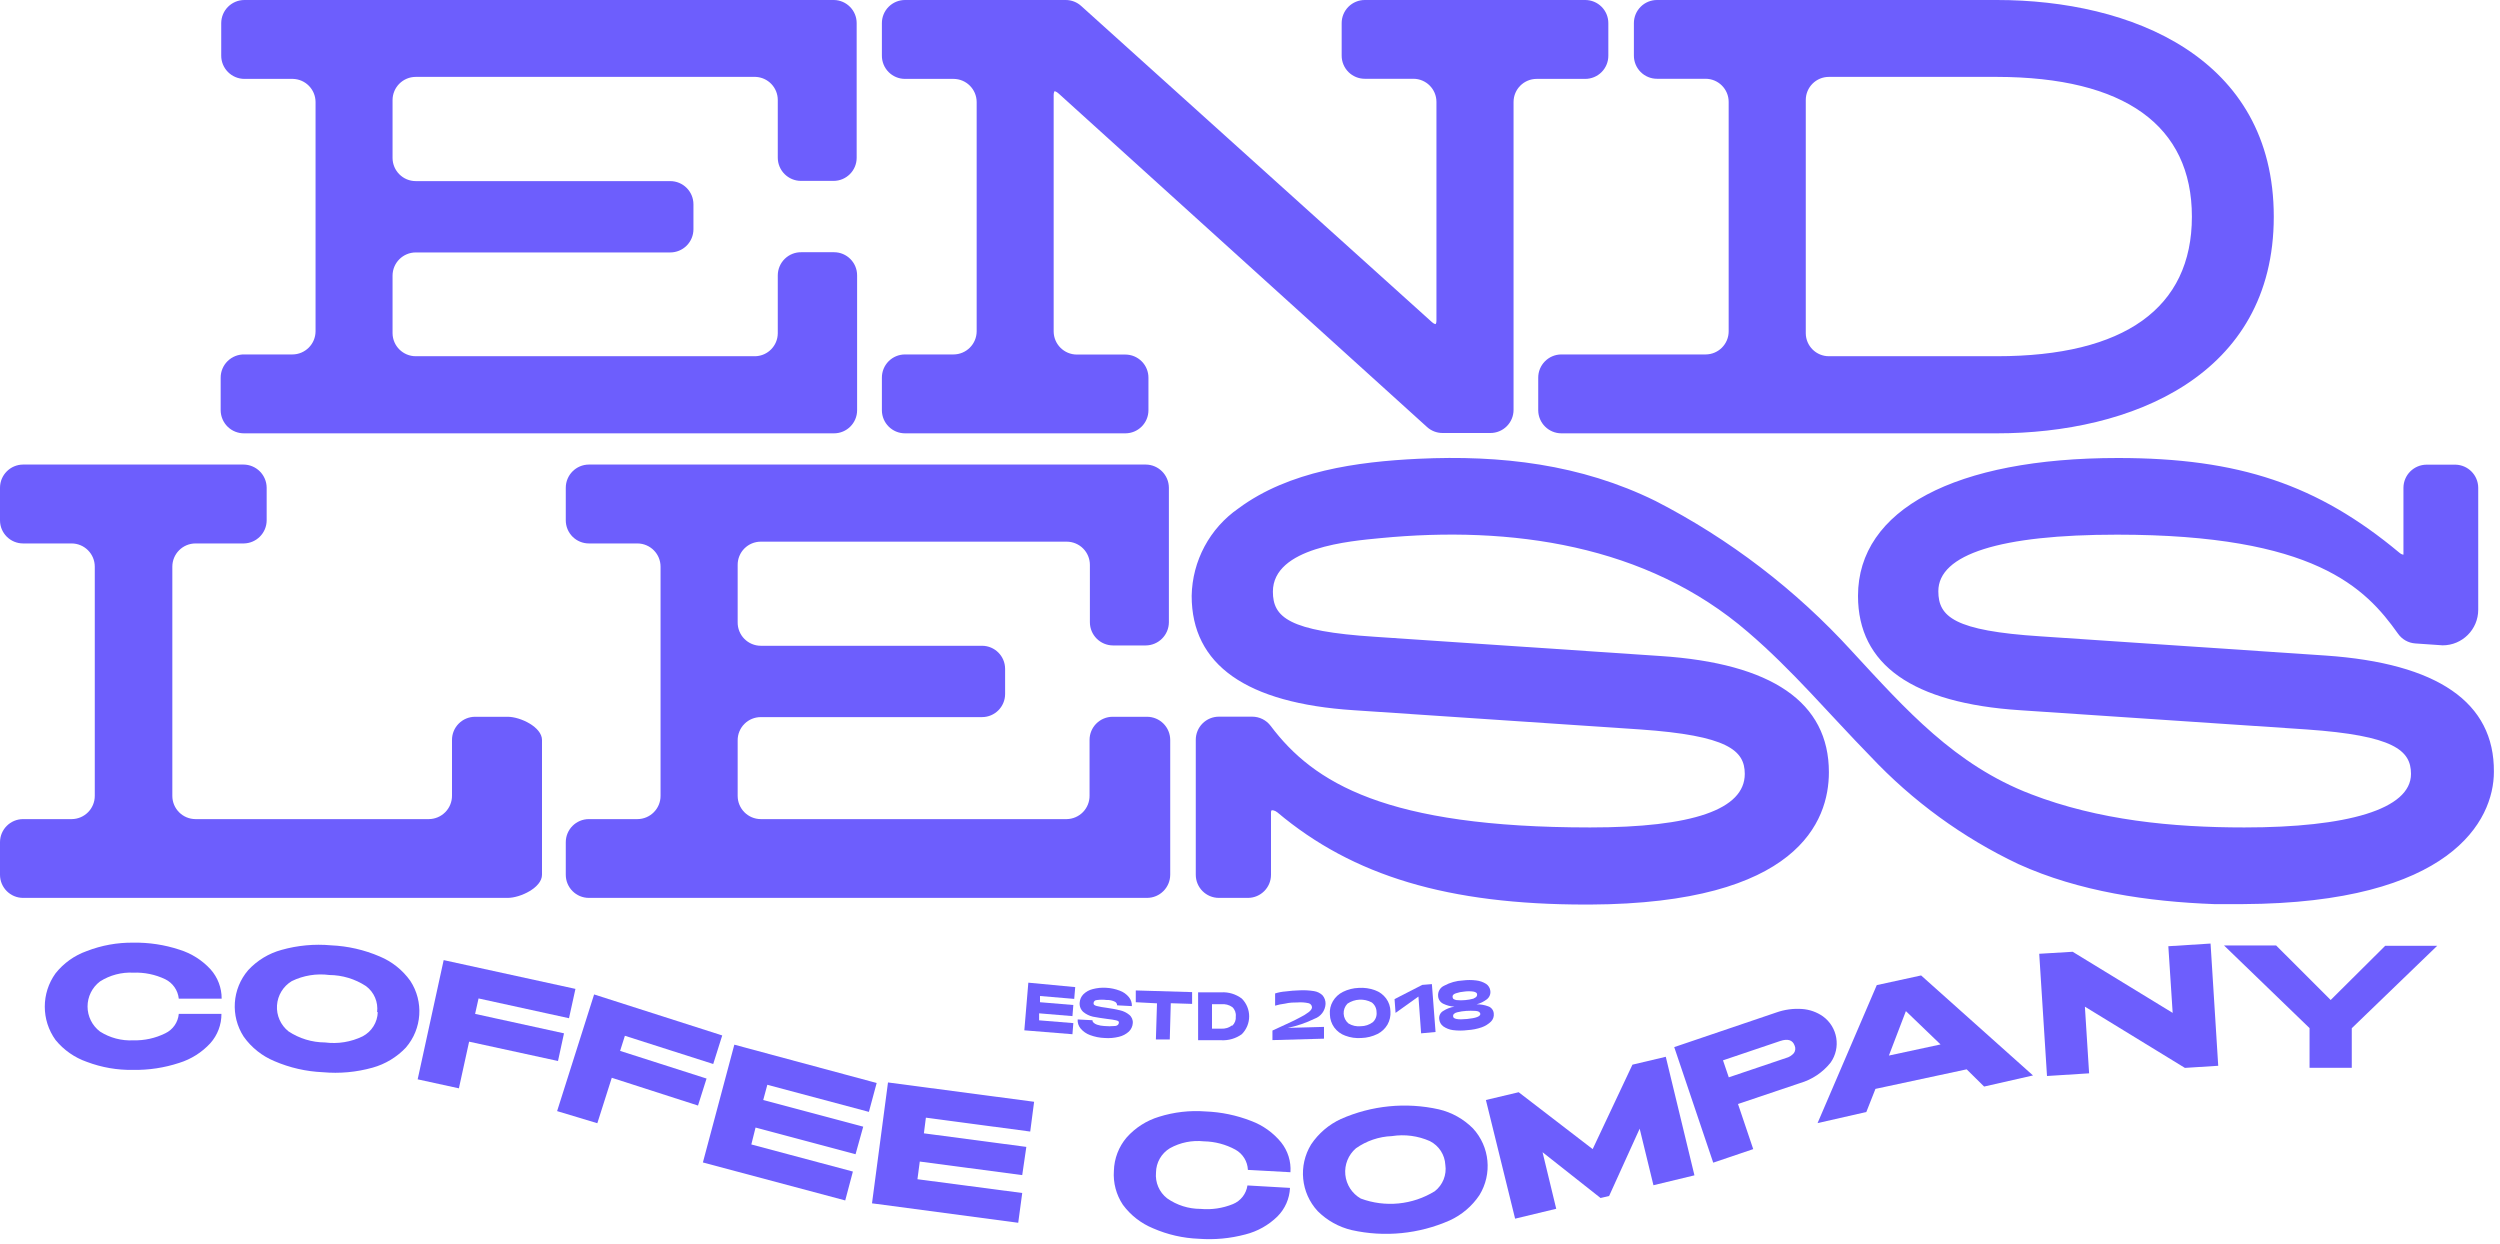 <?xml version="1.0" encoding="UTF-8"?>
<svg width="225px" height="112px" viewBox="0 0 225 112" version="1.1" xmlns="http://www.w3.org/2000/svg" xmlns:xlink="http://www.w3.org/1999/xlink">
    <!-- Generator: Sketch 52.6 (67491) - http://www.bohemiancoding.com/sketch -->
    <title>endless-logo</title>
    <desc>Created with Sketch.</desc>
    <g id="Page-1" stroke="none" stroke-width="1" fill="none" fill-rule="evenodd">
        <g id="endless-logo" fill="#6D5EFD">
            <path d="M142.67,-6.24635977e-16 L122.84,-6.24635977e-16 C122.285,-0.003 121.752,0.217 121.359,0.609 C120.967,1.002 120.747,1.535 120.75,2.09 L120.75,5 C120.747,5.555 120.967,6.088 121.359,6.481 C121.752,6.873 122.285,7.093 122.84,7.09 L127.2,7.09 C128.349,7.09 129.28,8.021 129.28,9.17 L129.28,28.82 C129.291,28.941 129.267,29.063 129.21,29.17 C129.21,29.17 129.05,29.17 128.84,28.96 L97.32,0.55 C96.936,0.195 96.433,-0.001 95.91,-3.94818997e-16 L81.45,-3.94818997e-16 C80.897,-6.39550784e-06 80.366,0.221 79.976,0.613 C79.585,1.005 79.367,1.537 79.37,2.09 L79.37,5 C79.365,5.555 79.581,6.089 79.972,6.484 C80.363,6.878 80.895,7.1 81.45,7.1 L85.81,7.1 C86.96,7.1 87.894,8.03 87.9,9.18 L87.9,29.82 C87.894,30.97 86.96,31.9 85.81,31.9 L81.45,31.9 C80.895,31.9 80.363,32.122 79.972,32.516 C79.581,32.911 79.365,33.445 79.37,34 L79.37,36.93 C79.376,38.075 80.305,39 81.45,39 L101.28,39 C102.429,39 103.36,38.069 103.36,36.92 L103.36,34 C103.363,33.447 103.145,32.915 102.754,32.523 C102.364,32.131 101.833,31.91 101.28,31.91 L96.92,31.91 C95.77,31.91 94.836,30.98 94.83,29.83 L94.83,8.56 C94.823,8.439 94.847,8.319 94.9,8.21 C94.9,8.21 95.06,8.21 95.28,8.42 L128.42,38.42 C128.804,38.775 129.307,38.971 129.83,38.97 L134.13,38.97 C134.683,38.973 135.215,38.755 135.607,38.364 C135.999,37.974 136.22,37.443 136.22,36.89 L136.22,9.18 C136.22,8.031 137.151,7.1 138.3,7.1 L142.67,7.1 C143.225,7.1 143.757,6.878 144.148,6.484 C144.539,6.089 144.755,5.555 144.75,5 L144.75,2.09 C144.753,1.537 144.535,1.005 144.144,0.613 C143.754,0.221 143.223,-6.39550785e-06 142.67,-6.24635977e-16 Z" id="Path"></path>
            <path d="M22,7.1 L26.36,7.1 C27.491,7.127 28.395,8.049 28.4,9.18 L28.4,29.82 C28.394,30.97 27.46,31.9 26.31,31.9 L22,31.9 C21.435,31.886 20.889,32.102 20.486,32.498 C20.083,32.893 19.857,33.435 19.86,34 L19.86,36.93 C19.865,37.49 20.095,38.024 20.497,38.413 C20.899,38.802 21.441,39.013 22,39 L75.06,39 C76.209,39 77.14,38.069 77.14,36.92 L77.14,24.78 C77.14,23.631 76.209,22.7 75.06,22.7 L72.13,22.7 C71.571,22.689 71.03,22.903 70.63,23.294 C70.229,23.685 70.003,24.22 70,24.78 L70,30 C69.99,31.11 69.11,32.017 68,32.06 L37.42,32.06 C36.277,32.06 35.346,31.143 35.33,30 L35.33,24.8 C35.336,23.65 36.27,22.72 37.42,22.72 L60.32,22.72 C60.874,22.72 61.406,22.5 61.798,22.108 C62.19,21.716 62.41,21.184 62.41,20.63 L62.41,18.39 C62.41,17.236 61.474,16.3 60.32,16.3 L37.42,16.3 C36.27,16.3 35.336,15.37 35.33,14.22 L35.33,9 C35.336,7.85 36.27,6.92 37.42,6.92 L68,6.92 C69.117,6.963 70.001,7.882 70,9 L70,14.2 C70.006,15.35 70.94,16.28 72.09,16.28 L75.02,16.28 C76.169,16.28 77.1,15.349 77.1,14.2 L77.1,2.08 C77.1,0.947 76.193,0.022 75.06,0 L22,0 C20.85,-1.31680558e-05 19.916,0.93 19.91,2.08 L19.91,5 C19.907,5.556 20.126,6.09 20.519,6.484 C20.911,6.878 21.444,7.1 22,7.1 Z" id="Path"></path>
            <path d="M179.72,1.58513068e-15 L149.14,1.58513068e-15 C148.587,-0.003 148.055,0.215 147.663,0.606 C147.271,0.996 147.05,1.527 147.05,2.08 L147.05,5 C147.047,5.555 147.267,6.088 147.659,6.481 C148.052,6.873 148.585,7.093 149.14,7.09 L153.5,7.09 C154.649,7.09 155.58,8.021 155.58,9.17 L155.58,29.82 C155.58,30.969 154.649,31.9 153.5,31.9 L140.5,31.9 C139.354,31.916 138.434,32.853 138.44,34 L138.44,36.93 C138.451,38.076 139.383,39 140.53,39 L179.72,39 C191.72,39 204.64,33.88 204.64,19.5 C204.64,5.12 191.76,1.58513068e-15 179.72,1.58513068e-15 Z M197.27,19.5 C197.27,27.72 191.2,32.06 179.72,32.06 L164.6,32.06 C163.459,32.06 162.531,31.141 162.52,30 L162.52,9 C162.52,7.851 163.451,6.92 164.6,6.92 L179.72,6.92 C191.2,6.94 197.27,11.28 197.27,19.5 Z" id="Shape" fill-rule="nonzero"></path>
            <path d="M38.59,73.72 L17.59,73.72 C16.44,73.714 15.51,72.78 15.51,71.63 L15.51,51 C15.51,49.85 16.44,48.916 17.59,48.91 L21.95,48.91 C23.085,48.888 23.995,47.965 24,46.83 L24,43.9 C23.995,42.748 23.062,41.815 21.91,41.81 L2.08,41.81 C0.93,41.816 -1.31680558e-05,42.75 0,43.9 L0,46.83 C1.4068158e-16,47.979 0.931,48.91 2.08,48.91 L6.45,48.91 C7.6,48.916 8.53,49.85 8.53,51 L8.53,71.63 C8.53,72.78 7.6,73.714 6.45,73.72 L2.08,73.72 C0.931,73.72 1.4068158e-16,74.651 0,75.8 L0,78.73 C8.30305746e-15,79.879 0.931,80.81 2.08,80.81 L45.69,80.81 C46.84,80.81 48.78,79.88 48.78,78.73 L48.78,66.6 C48.78,65.44 46.84,64.51 45.69,64.51 L42.76,64.51 C42.207,64.51 41.676,64.731 41.286,65.123 C40.895,65.515 40.677,66.047 40.68,66.6 L40.68,71.6 C40.685,72.159 40.468,72.696 40.076,73.094 C39.683,73.492 39.149,73.717 38.59,73.72 Z" id="Path"></path>
            <path d="M96,73.72 L68.47,73.72 C67.32,73.714 66.39,72.78 66.39,71.63 L66.39,66.63 C66.387,66.077 66.605,65.545 66.996,65.153 C67.386,64.761 67.917,64.54 68.47,64.54 L88.38,64.54 C89.529,64.54 90.46,63.609 90.46,62.46 L90.46,60.2 C90.46,59.051 89.529,58.12 88.38,58.12 L68.47,58.12 C67.912,58.117 67.379,57.892 66.988,57.494 C66.597,57.096 66.382,56.558 66.39,56 L66.39,50.84 C66.387,50.287 66.605,49.755 66.996,49.363 C67.386,48.971 67.917,48.75 68.47,48.75 L96,48.75 C96.554,48.75 97.086,48.97 97.478,49.362 C97.87,49.754 98.09,50.286 98.09,50.84 L98.09,56 C98.09,57.15 99.02,58.084 100.17,58.09 L103.1,58.09 C104.256,58.09 105.194,57.156 105.2,56 L105.2,43.9 C105.195,42.748 104.262,41.815 103.11,41.81 L53,41.81 C51.85,41.816 50.92,42.75 50.92,43.9 L50.92,46.83 C50.92,47.382 51.139,47.911 51.529,48.301 C51.919,48.691 52.448,48.91 53,48.91 L57.37,48.91 C58.52,48.916 59.45,49.85 59.45,51 L59.45,71.63 C59.45,72.78 58.52,73.714 57.37,73.72 L53,73.72 C51.851,73.72 50.92,74.651 50.92,75.8 L50.92,78.73 C50.92,79.879 51.851,80.81 53,80.81 L103.23,80.81 C104.38,80.81 105.314,79.88 105.32,78.73 L105.32,66.6 C105.32,66.046 105.1,65.514 104.708,65.122 C104.316,64.73 103.784,64.51 103.23,64.51 L100.14,64.51 C99.587,64.51 99.056,64.731 98.666,65.123 C98.275,65.515 98.057,66.047 98.06,66.6 L98.06,71.6 C98.068,72.154 97.855,72.689 97.469,73.087 C97.083,73.484 96.554,73.712 96,73.72 Z" id="Path"></path>
            <path d="M209.32,59 L183.64,57.27 C175.88,56.77 174.45,55.51 174.45,53.21 C174.45,49.88 180.02,48.12 190.54,48.12 C208.32,48.12 212.89,52.9 215.82,57.03 C216.18,57.545 216.753,57.868 217.38,57.91 L219.84,58.08 C221.607,58.08 223.04,56.647 223.04,54.88 L223.04,43.88 C223.024,42.757 222.123,41.847 221,41.82 L218.4,41.82 C217.25,41.82 216.316,42.75 216.31,43.9 L216.31,49.67 C216.317,49.753 216.317,49.837 216.31,49.92 C216.31,49.92 216.14,49.92 215.94,49.74 C208.59,43.61 201.49,41.22 190.62,41.22 C175.97,41.22 167.22,45.86 167.22,53.63 C167.22,59.83 172.13,63.29 181.81,63.92 L207.59,65.65 C215.45,66.2 216.99,67.53 216.99,69.65 C216.99,72.85 211.22,74.47 201.99,74.47 C195.5,74.47 188.86,73.82 182.77,71.47 C175.93,68.84 171.53,63.87 166.68,58.62 C161.643,53.089 155.655,48.507 149,45.09 C142.26,41.77 135.06,40.94 127.65,41.29 C122.18,41.55 116,42.39 111.47,45.75 C108.876,47.544 107.305,50.477 107.25,53.63 C107.25,59.83 112.16,63.29 121.84,63.92 L147.62,65.65 C155.49,66.2 157.03,67.53 157.03,69.65 C157.03,72.85 152.34,74.47 143.11,74.47 C124.74,74.47 118.23,70.47 114.36,65.33 C113.968,64.808 113.353,64.501 112.7,64.5 L109.7,64.5 C109.147,64.5 108.616,64.721 108.226,65.113 C107.835,65.505 107.617,66.037 107.62,66.59 L107.62,78.73 C107.62,79.879 108.551,80.81 109.7,80.81 L112.31,80.81 C113.459,80.81 114.39,79.879 114.39,78.73 L114.39,73.12 C114.383,73.048 114.405,72.976 114.45,72.92 C114.52,72.92 114.72,72.92 114.96,73.11 C121.78,78.85 130.35,81.41 142.72,81.41 L143.1,81.41 C161.81,81.32 164.6,73.91 164.6,69.5 C164.6,63.21 159.49,59.7 149.42,59.04 L123.74,57.31 C115.98,56.81 114.56,55.55 114.56,53.25 C114.56,49.25 121.56,48.69 124.26,48.43 C135.98,47.3 148.18,49 157.32,56.89 C161.32,60.31 164.67,64.32 168.32,68.05 C172.12,72.096 176.645,75.393 181.66,77.77 C187.1,80.24 193.35,81.15 199.27,81.37 C200.05,81.37 200.82,81.37 201.59,81.37 L201.86,81.37 C220.57,81.28 224.45,73.87 224.45,69.46 C224.5,63.21 219.39,59.7 209.32,59 Z" id="Path"></path>
            <path d="M5,93.6 C3.708,91.809 3.708,89.391 5,87.6 C5.727,86.684 6.698,85.991 7.8,85.6 C9.138,85.079 10.564,84.821 12,84.84 C13.409,84.816 14.812,85.029 16.15,85.47 C17.223,85.803 18.189,86.414 18.95,87.24 C19.598,87.966 19.954,88.907 19.95,89.88 L16.09,89.88 C16.012,89.125 15.551,88.464 14.87,88.13 C13.975,87.703 12.99,87.501 12,87.54 C10.942,87.485 9.894,87.762 9,88.33 C8.294,88.865 7.88,89.699 7.88,90.585 C7.88,91.471 8.294,92.305 9,92.84 C9.894,93.408 10.942,93.685 12,93.63 C12.994,93.657 13.979,93.44 14.87,93 C15.559,92.675 16.024,92.009 16.09,91.25 L19.93,91.25 C19.934,92.223 19.578,93.164 18.93,93.89 C18.169,94.716 17.203,95.327 16.13,95.66 C14.792,96.101 13.389,96.314 11.98,96.29 C10.56,96.317 9.148,96.072 7.82,95.57 C6.716,95.187 5.74,94.505 5,93.6 Z" id="Path"></path>
            <path d="M21.94,93.31 C20.721,91.444 20.885,88.997 22.34,87.31 C23.15,86.435 24.19,85.804 25.34,85.49 C26.789,85.082 28.301,84.943 29.8,85.08 C31.305,85.146 32.786,85.485 34.17,86.08 C35.278,86.54 36.235,87.302 36.93,88.28 C38.149,90.146 37.985,92.593 36.53,94.28 C35.714,95.145 34.676,95.771 33.53,96.09 C32.077,96.497 30.563,96.636 29.06,96.5 C27.555,96.435 26.074,96.096 24.69,95.5 C23.587,95.041 22.634,94.283 21.94,93.31 Z M33.94,91.09 C34.052,90.187 33.67,89.293 32.94,88.75 C31.959,88.107 30.813,87.76 29.64,87.75 C28.484,87.598 27.308,87.789 26.26,88.3 C25.486,88.766 24.99,89.581 24.93,90.482 C24.87,91.383 25.255,92.256 25.96,92.82 C26.933,93.465 28.073,93.813 29.24,93.82 C30.403,93.973 31.585,93.782 32.64,93.27 C33.453,92.842 33.973,92.009 34,91.09 L33.94,91.09 Z" id="Shape" fill-rule="nonzero"></path>
            <polygon id="Path" points="51.79 89 51.21 91.64 43.07 89.86 42.76 91.25 50.76 93 50.22 95.49 42.22 93.75 41.3 97.95 37.59 97.14 39.93 86.41"></polygon>
            <polygon id="Path" points="65 93.19 64.19 95.76 56.24 93.22 55.81 94.58 63.59 97.07 62.82 99.5 55.06 97 53.76 101.09 50.14 100 53.47 89.5"></polygon>
            <polygon id="Path" points="78.9 97.47 78.2 100.07 69.06 97.63 68.69 99 77.69 101.4 77 103.88 68 101.48 67.62 103 76.76 105.44 76.07 108.04 63.26 104.62 66.09 94.02"></polygon>
            <polygon id="Path" points="93.07 99.16 92.72 101.84 83.33 100.59 83.15 102 92.37 103.22 92 105.76 82.78 104.54 82.57 106.13 92 107.37 91.64 110.05 78.48 108.3 79.92 97.42"></polygon>
            <path d="M101.06,108.43 C100.458,107.528 100.173,106.452 100.25,105.37 C100.279,104.268 100.685,103.209 101.4,102.37 C102.181,101.494 103.187,100.851 104.31,100.51 C105.663,100.085 107.086,99.922 108.5,100.03 C109.912,100.084 111.304,100.375 112.62,100.89 C113.667,101.283 114.591,101.945 115.3,102.81 C115.907,103.57 116.207,104.53 116.14,105.5 L112.31,105.29 C112.28,104.529 111.855,103.84 111.19,103.47 C110.318,102.994 109.343,102.737 108.35,102.72 C107.29,102.606 106.222,102.823 105.29,103.34 C104.522,103.804 104.049,104.633 104.04,105.53 C103.956,106.423 104.333,107.298 105.04,107.85 C105.918,108.468 106.966,108.799 108.04,108.8 C109.034,108.893 110.035,108.746 110.96,108.37 C111.664,108.083 112.163,107.443 112.27,106.69 L116.1,106.91 C116.058,107.878 115.655,108.795 114.97,109.48 C114.168,110.267 113.17,110.826 112.08,111.1 C110.715,111.464 109.299,111.595 107.89,111.49 C106.473,111.436 105.079,111.117 103.78,110.55 C102.696,110.106 101.755,109.373 101.06,108.43 Z" id="Path"></path>
            <path d="M118.59,109 C117.074,107.357 116.833,104.907 118,103 C118.665,102.004 119.593,101.212 120.68,100.71 C123.448,99.487 126.536,99.182 129.49,99.84 C130.658,100.112 131.725,100.709 132.57,101.56 C134.083,103.206 134.32,105.655 133.15,107.56 C132.486,108.554 131.558,109.344 130.47,109.84 C127.701,111.062 124.614,111.367 121.66,110.71 C120.498,110.436 119.435,109.844 118.59,109 Z M130.08,104.84 C130.035,103.929 129.504,103.112 128.69,102.7 C127.617,102.224 126.43,102.067 125.27,102.25 C124.106,102.294 122.98,102.677 122.03,103.35 C121.346,103.94 120.992,104.825 121.079,105.724 C121.167,106.623 121.685,107.423 122.47,107.87 C124.673,108.687 127.13,108.444 129.13,107.21 C129.853,106.646 130.216,105.737 130.08,104.83 L130.08,104.84 Z" id="Shape" fill-rule="nonzero"></path>
            <polygon id="Path" points="136.68 98.3 143.34 103.42 146.92 95.82 149.92 95.11 152.5 105.78 148.81 106.67 147.57 101.58 144.82 107.64 144.05 107.82 138.83 103.7 140.06 108.79 136.36 109.68 133.73 99"></polygon>
            <path d="M159.85,91.13 C160.602,90.86 161.403,90.751 162.2,90.81 C162.868,90.858 163.511,91.086 164.06,91.47 C165.396,92.435 165.704,94.296 164.75,95.64 C164.044,96.522 163.084,97.164 162,97.48 L156.42,99.36 L157.79,103.42 L154.19,104.64 L150.68,94.24 L159.85,91.13 Z M161.45,94.78 C161.59,94.585 161.617,94.33 161.52,94.11 C161.34,93.6 160.91,93.46 160.22,93.69 L155.07,95.43 L155.59,96.96 L160.74,95.22 C161.016,95.15 161.264,94.996 161.45,94.78 Z" id="Shape" fill-rule="nonzero"></path>
            <path d="M172.9,87.79 L182.97,96.79 L178.57,97.79 L177,96.24 L168.79,98 L167.97,100.08 L163.58,101.08 L168.91,88.66 L172.9,87.79 Z M171.53,91 L170,95 L174.65,94 L171.53,91 Z" id="Shape" fill-rule="nonzero"></path>
            <polygon id="Path" points="186.54 85.66 195.54 91.16 195.15 85.16 198.95 84.92 199.64 95.92 196.64 96.11 187.64 90.6 188.02 96.6 184.23 96.84 183.53 85.84"></polygon>
            <polygon id="Path" points="200.16 85.09 204.85 85.09 209.76 90 214.67 85.12 219.35 85.12 211.66 92.54 211.66 96.1 207.86 96.1 207.86 92.53"></polygon>
            <polygon id="Path" points="96.77 88.84 96.68 89.9 93.6 89.64 93.6 90.2 96.6 90.45 96.52 91.45 93.52 91.2 93.52 91.83 96.6 92.08 96.52 93.08 92.19 92.73 92.55 88.44"></polygon>
            <path d="M97.25,92.56 C97.063,92.333 96.97,92.043 96.99,91.75 L98.32,91.82 C98.316,91.895 98.346,91.968 98.4,92.02 C98.492,92.112 98.605,92.181 98.73,92.22 C98.937,92.29 99.152,92.33 99.37,92.34 C99.686,92.371 100.004,92.371 100.32,92.34 C100.56,92.34 100.69,92.2 100.7,92.05 C100.71,91.9 100.62,91.88 100.45,91.83 C100.28,91.78 100,91.75 99.62,91.7 C99.24,91.65 98.7,91.57 98.36,91.5 C98.045,91.428 97.751,91.284 97.5,91.08 C97.263,90.868 97.14,90.557 97.17,90.24 C97.186,89.958 97.303,89.692 97.5,89.49 C97.732,89.26 98.023,89.098 98.34,89.02 C98.734,88.916 99.143,88.875 99.55,88.9 C99.971,88.921 100.386,89.009 100.78,89.16 C101.1,89.276 101.384,89.477 101.6,89.74 C101.786,89.968 101.882,90.256 101.87,90.55 L100.54,90.48 C100.541,90.346 100.468,90.223 100.35,90.16 C100.119,90.041 99.86,89.986 99.6,90 C99.318,89.963 99.032,89.963 98.75,90 C98.54,90 98.43,90.13 98.42,90.28 C98.41,90.43 98.51,90.48 98.7,90.54 C98.993,90.612 99.29,90.666 99.59,90.7 C100,90.756 100.407,90.833 100.81,90.93 C101.111,90.998 101.391,91.135 101.63,91.33 C101.858,91.513 101.978,91.799 101.95,92.09 C101.93,92.375 101.806,92.642 101.6,92.84 C101.348,93.07 101.042,93.232 100.71,93.31 C100.289,93.415 99.853,93.453 99.42,93.42 C98.972,93.404 98.53,93.316 98.11,93.16 C97.775,93.04 97.478,92.833 97.25,92.56 Z" id="Path"></path>
            <polygon id="Path" points="102.22 90.2 102.22 89.14 107.29 89.29 107.29 90.35 105.37 90.29 105.28 93.55 104.03 93.55 104.13 90.3"></polygon>
            <path d="M109.91,89.31 C110.574,89.271 111.229,89.47 111.76,89.87 C112.646,90.756 112.646,92.194 111.76,93.08 C111.22,93.468 110.564,93.658 109.9,93.62 L107.83,93.62 L107.83,89.31 L109.91,89.31 Z M110.91,92.31 C111.137,92.097 111.252,91.79 111.22,91.48 C111.255,91.167 111.14,90.856 110.91,90.64 C110.62,90.434 110.264,90.342 109.91,90.38 L109.08,90.38 L109.08,92.58 L109.91,92.58 C110.25,92.601 110.586,92.502 110.86,92.3 L110.91,92.31 Z" id="Shape" fill-rule="nonzero"></path>
            <path d="M115.73,92.19 C116.27,91.94 116.73,91.73 117,91.57 C117.272,91.44 117.53,91.282 117.77,91.1 C117.98,90.94 118.08,90.79 118.08,90.65 C118.068,90.478 117.947,90.333 117.78,90.29 C117.452,90.217 117.115,90.193 116.78,90.22 C116.47,90.22 116.09,90.22 115.63,90.33 C115.335,90.365 115.044,90.425 114.76,90.51 L114.76,89.41 C115.065,89.313 115.381,89.252 115.7,89.23 C116.115,89.175 116.532,89.141 116.95,89.13 C117.388,89.107 117.827,89.131 118.26,89.2 C118.55,89.243 118.819,89.376 119.03,89.58 C119.212,89.795 119.308,90.069 119.3,90.35 C119.272,90.959 118.876,91.49 118.3,91.69 C117.537,92.062 116.731,92.337 115.9,92.51 L119.16,92.42 L119.16,93.48 L114.52,93.61 L114.52,92.75 C114.91,92.57 115.3,92.38 115.73,92.19 Z" id="Path"></path>
            <path d="M120.08,92.47 C119.837,92.131 119.701,91.727 119.69,91.31 C119.652,90.892 119.746,90.472 119.96,90.11 C120.172,89.749 120.485,89.457 120.86,89.27 C121.305,89.049 121.793,88.926 122.29,88.91 C122.786,88.877 123.283,88.948 123.75,89.12 C124.15,89.262 124.498,89.519 124.75,89.86 C124.998,90.196 125.134,90.602 125.14,91.02 C125.172,91.438 125.078,91.856 124.87,92.22 C124.658,92.581 124.345,92.873 123.97,93.06 C123.521,93.281 123.03,93.404 122.53,93.42 C122.034,93.458 121.535,93.387 121.07,93.21 C120.673,93.068 120.328,92.81 120.08,92.47 Z M123.89,91.09 C123.891,90.749 123.732,90.427 123.46,90.22 C122.766,89.847 121.923,89.889 121.27,90.33 C121.035,90.573 120.912,90.902 120.929,91.24 C120.946,91.577 121.102,91.892 121.36,92.11 C121.692,92.313 122.083,92.401 122.47,92.36 C122.859,92.358 123.237,92.232 123.55,92 C123.804,91.77 123.931,91.43 123.89,91.09 Z" id="Shape" fill-rule="nonzero"></path>
            <polygon id="Path" points="125.6 91.16 125.51 89.92 128 88.64 128.87 88.57 129.2 92.88 127.9 93 127.66 89.69"></polygon>
            <path d="M129.89,92.37 C129.683,92.214 129.552,91.978 129.53,91.72 C129.488,91.421 129.635,91.126 129.9,90.98 C130.203,90.785 130.544,90.655 130.9,90.6 C130.553,90.581 130.213,90.492 129.9,90.34 C129.625,90.213 129.443,89.943 129.43,89.64 C129.396,89.244 129.617,88.871 129.98,88.71 C130.497,88.429 131.072,88.268 131.66,88.24 C132.058,88.189 132.462,88.189 132.86,88.24 C133.176,88.275 133.48,88.381 133.75,88.55 C133.96,88.692 134.099,88.918 134.13,89.17 C134.173,89.471 134.046,89.771 133.8,89.95 C133.529,90.155 133.219,90.305 132.89,90.39 C133.248,90.383 133.605,90.444 133.94,90.57 C134.227,90.665 134.426,90.928 134.44,91.23 C134.469,91.492 134.377,91.753 134.19,91.94 C133.951,92.173 133.665,92.35 133.35,92.46 C132.943,92.601 132.519,92.685 132.09,92.71 C131.648,92.766 131.202,92.766 130.76,92.71 C130.447,92.667 130.149,92.55 129.89,92.37 Z M132.89,89.69 C132.928,89.63 132.945,89.56 132.94,89.49 C132.94,89.36 132.81,89.28 132.59,89.24 C132.328,89.204 132.062,89.204 131.8,89.24 C131.534,89.259 131.272,89.313 131.02,89.4 C130.81,89.47 130.72,89.58 130.73,89.71 C130.735,89.779 130.759,89.845 130.8,89.9 C130.8,89.9 130.94,89.99 131.1,90.01 C131.356,90.035 131.614,90.035 131.87,90.01 C132.117,89.988 132.361,89.944 132.6,89.88 C132.75,89.8 132.85,89.75 132.88,89.69 L132.89,89.69 Z M133.13,91.07 C133.019,91.011 132.896,90.98 132.77,90.98 C132.504,90.963 132.236,90.963 131.97,90.98 C131.7,90.996 131.433,91.036 131.17,91.1 C131.047,91.121 130.933,91.177 130.84,91.26 C130.79,91.318 130.768,91.395 130.78,91.47 C130.78,91.71 131.22,91.79 132.03,91.71 C132.84,91.63 133.25,91.48 133.23,91.24 C133.214,91.172 133.175,91.112 133.12,91.07 L133.13,91.07 Z" id="Shape" fill-rule="nonzero"></path>
        </g>
    </g>
</svg>